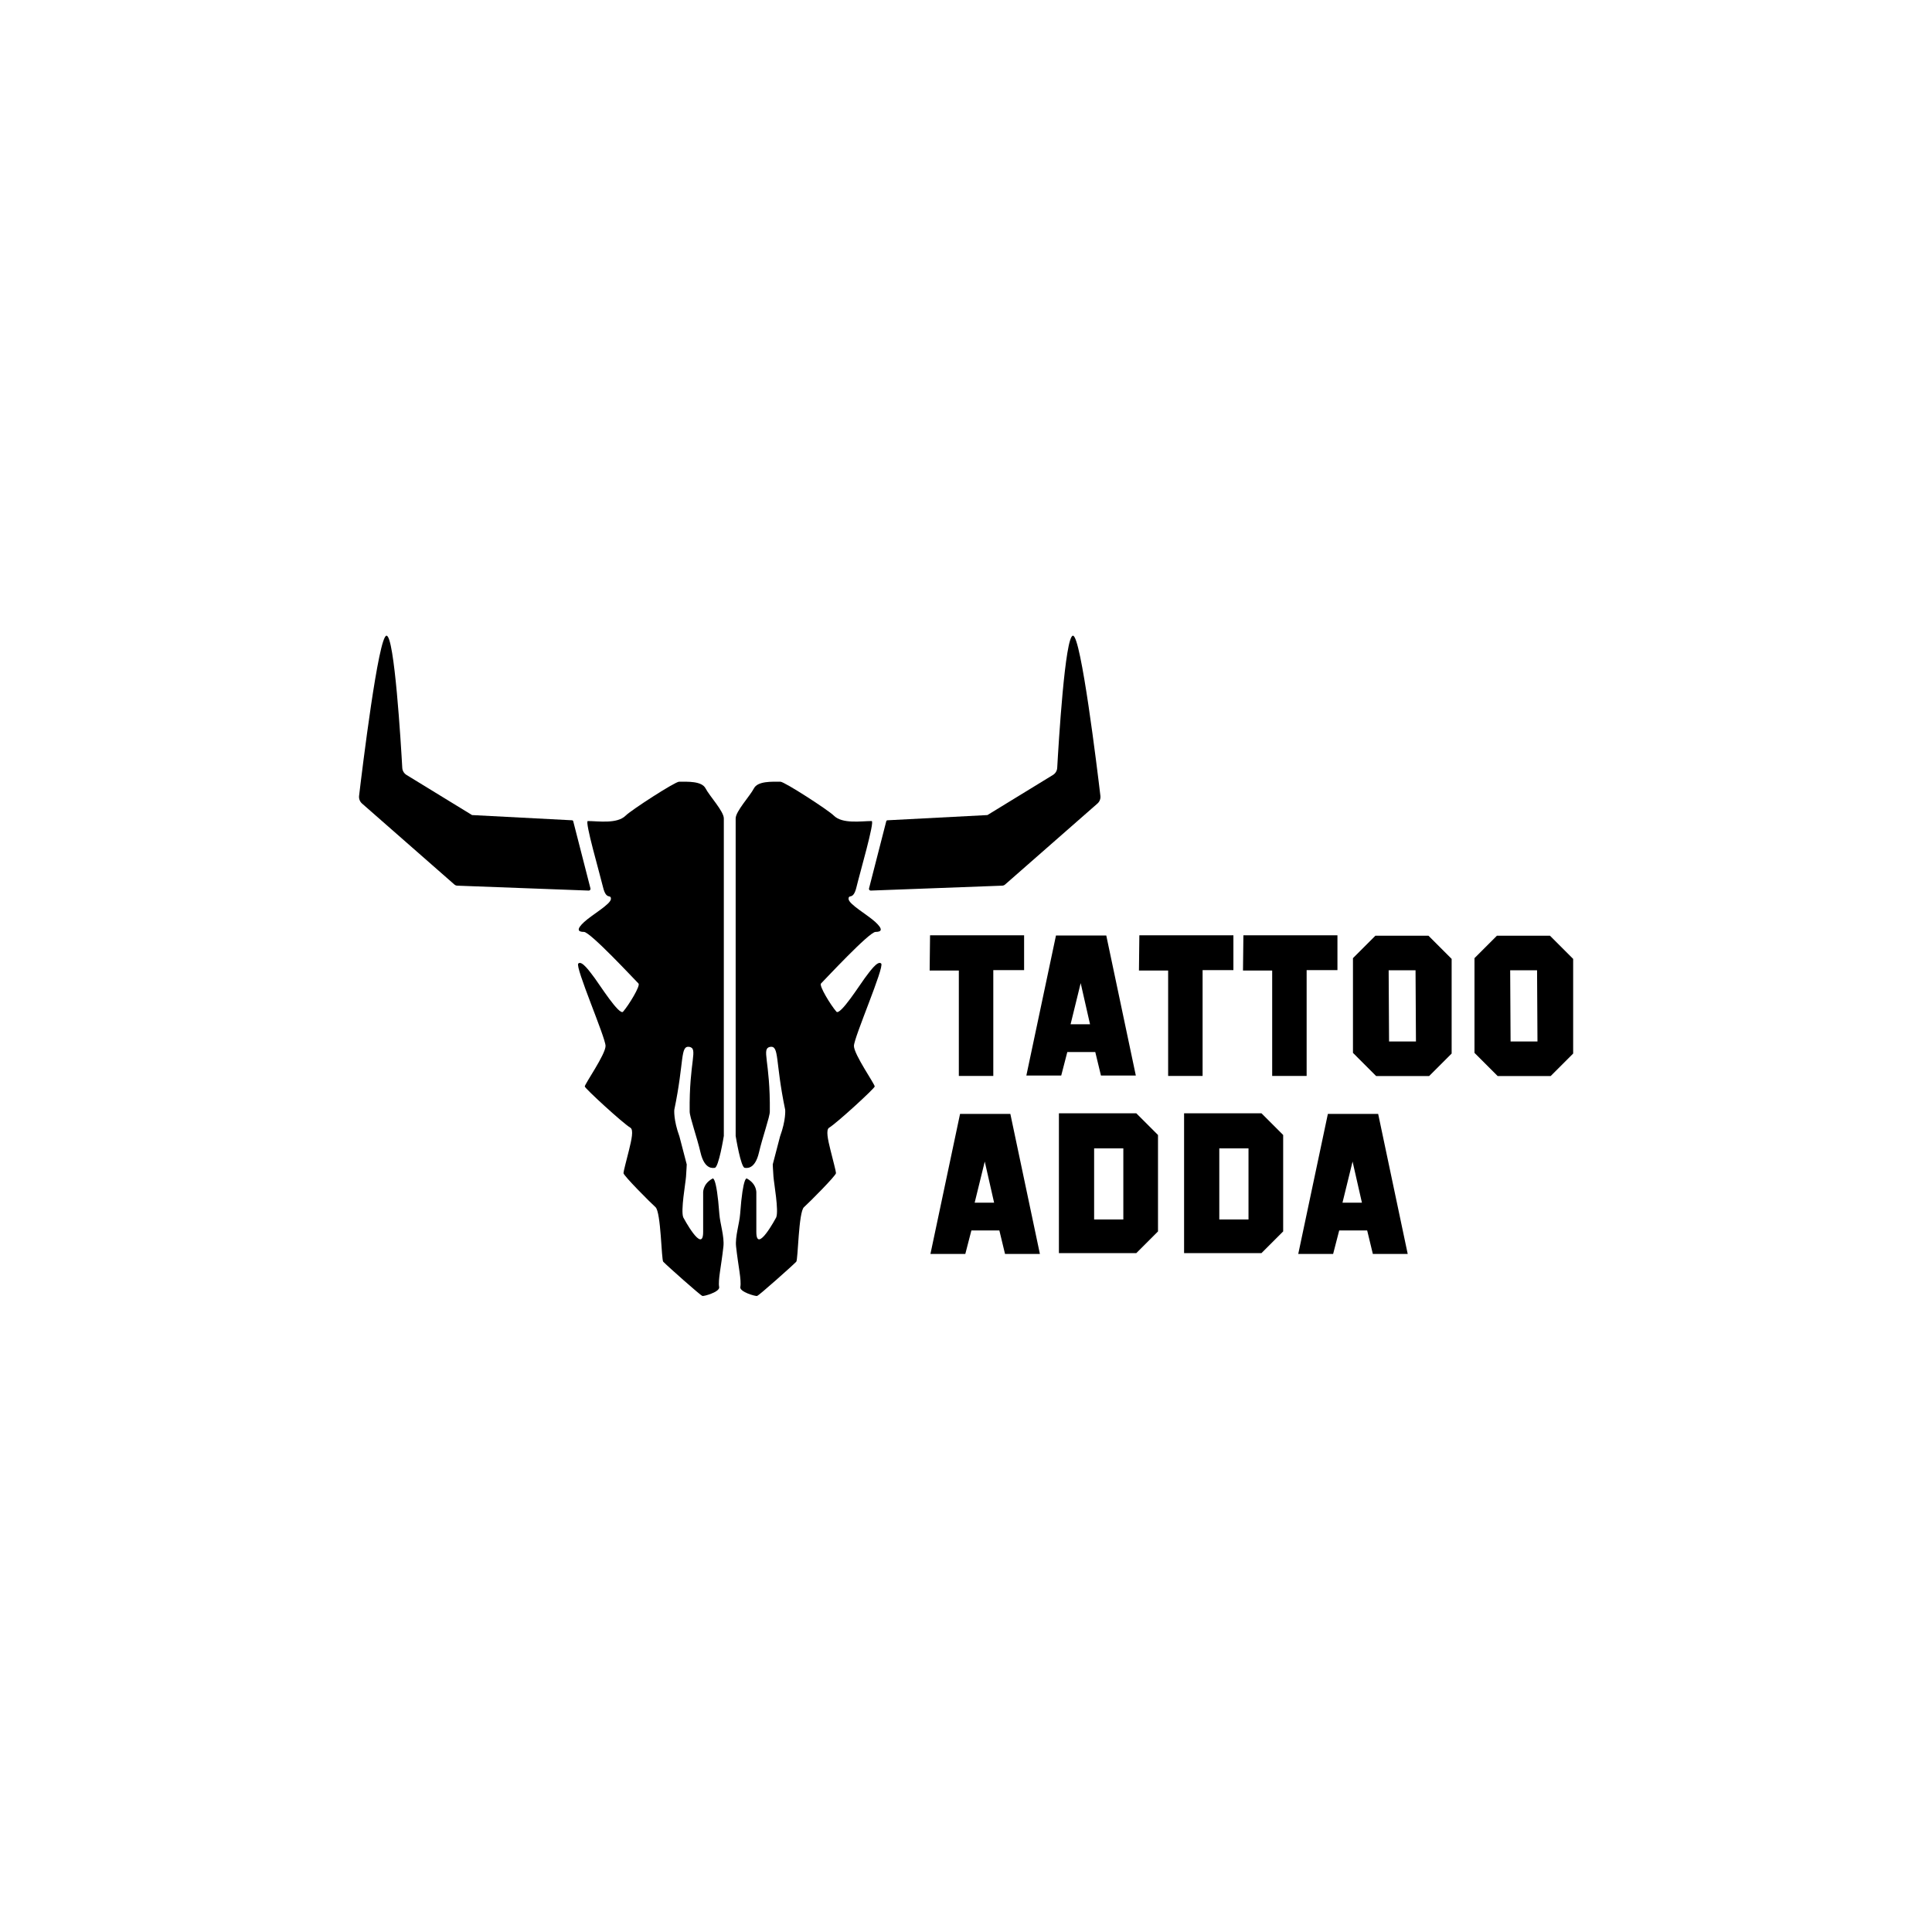 <?xml version="1.0" encoding="UTF-8" standalone="no" ?>
<!DOCTYPE svg PUBLIC "-//W3C//DTD SVG 1.1//EN" "http://www.w3.org/Graphics/SVG/1.1/DTD/svg11.dtd">
<svg xmlns="http://www.w3.org/2000/svg" xmlns:xlink="http://www.w3.org/1999/xlink" version="1.1" width="1080" height="1080" viewBox="0 0 1080 1080" xml:space="preserve">
<desc>Created with Fabric.js 5.2.4</desc>
<defs>
</defs>
<g transform="matrix(1 0 0 1 540 540)" id="23ef5495-9258-4f86-bd7f-cca270f52e6a"  >
<rect style="stroke: none; stroke-width: 1; stroke-dasharray: none; stroke-linecap: butt; stroke-dashoffset: 0; stroke-linejoin: miter; stroke-miterlimit: 4; fill: rgb(255,255,255); fill-rule: nonzero; opacity: 1; visibility: hidden;" vector-effect="non-scaling-stroke"  x="-540" y="-540" rx="0" ry="0" width="1080" height="1080" />
</g>
<g transform="matrix(1 0 0 1 540 540)" id="b7ffebf4-97ae-418c-8e75-f79f88d63968"  >
</g>
<g transform="matrix(1 0 0 1 540 540)"  >
<g style="" vector-effect="non-scaling-stroke"   >
		<g transform="matrix(1.33 0 0 -1.33 6.08 22.14)" id="path14"  >
<path style="stroke: none; stroke-width: 1; stroke-dasharray: none; stroke-linecap: butt; stroke-dashoffset: 0; stroke-linejoin: miter; stroke-miterlimit: 4; fill: rgb(0,0,0); fill-rule: nonzero; opacity: 1;" vector-effect="non-scaling-stroke"  transform=" translate(-19.68, 29.56)" d="M 0 0 L 39.53 0 L 39.53 -14.653 L 26.581 -14.653 L 26.581 -59.125 L 12.098 -59.125 L 12.098 -14.824 L -0.17 -14.824 Z" stroke-linecap="round" />
</g>
		<g transform="matrix(1.33 0 0 -1.33 123.08 22.14)" id="path18"  >
<path style="stroke: none; stroke-width: 1; stroke-dasharray: none; stroke-linecap: butt; stroke-dashoffset: 0; stroke-linejoin: miter; stroke-miterlimit: 4; fill: rgb(0,0,0); fill-rule: nonzero; opacity: 1;" vector-effect="non-scaling-stroke"  transform=" translate(-19.68, 29.56)" d="M 0 0 L 39.53 0 L 39.53 -14.653 L 26.58 -14.653 L 26.58 -59.125 L 12.098 -59.125 L 12.098 -14.824 L -0.171 -14.824 Z" stroke-linecap="round" />
</g>
		<g transform="matrix(1.33 0 0 -1.33 181.24 22.14)" id="path22"  >
<path style="stroke: none; stroke-width: 1; stroke-dasharray: none; stroke-linecap: butt; stroke-dashoffset: 0; stroke-linejoin: miter; stroke-miterlimit: 4; fill: rgb(0,0,0); fill-rule: nonzero; opacity: 1;" vector-effect="non-scaling-stroke"  transform=" translate(-19.68, 29.56)" d="M 0 0 L 39.53 0 L 39.53 -14.653 L 26.581 -14.653 L 26.581 -59.125 L 12.098 -59.125 L 12.098 -14.824 L -0.17 -14.824 Z" stroke-linecap="round" />
</g>
		<g transform="matrix(1.33 0 0 -1.33 64.34 22.08)" id="path26"  >
<path style="stroke: none; stroke-width: 1; stroke-dasharray: none; stroke-linecap: butt; stroke-dashoffset: 0; stroke-linejoin: miter; stroke-miterlimit: 4; fill: rgb(0,0,0); fill-rule: nonzero; opacity: 1;" vector-effect="non-scaling-stroke"  transform=" translate(-4.42, -7.89)" d="M 0 0 L 4.245 17.295 L 8.175 0 Z M 15.001 37.315 L -6.138 37.315 L -18.586 -21.54 L -3.929 -21.54 L -1.376 -11.674 L 10.383 -11.674 L 12.764 -21.54 L 27.421 -21.54 z" stroke-linecap="round" />
</g>
		<g transform="matrix(1.33 0 0 -1.33 10.72 121.82)" id="path30"  >
<path style="stroke: none; stroke-width: 1; stroke-dasharray: none; stroke-linecap: butt; stroke-dashoffset: 0; stroke-linejoin: miter; stroke-miterlimit: 4; fill: rgb(0,0,0); fill-rule: nonzero; opacity: 1;" vector-effect="non-scaling-stroke"  transform=" translate(-4.42, -7.89)" d="M 0 0 L 4.244 17.295 L 8.174 0 Z M 15 37.315 L -6.139 37.315 L -18.586 -21.54 L -3.93 -21.54 L -1.377 -11.674 L 10.383 -11.674 L 12.763 -21.54 L 27.42 -21.54 Z" stroke-linecap="round" />
</g>
		<g transform="matrix(1.33 0 0 -1.33 216.33 121.82)" id="path34"  >
<path style="stroke: none; stroke-width: 1; stroke-dasharray: none; stroke-linecap: butt; stroke-dashoffset: 0; stroke-linejoin: miter; stroke-miterlimit: 4; fill: rgb(0,0,0); fill-rule: nonzero; opacity: 1;" vector-effect="non-scaling-stroke"  transform=" translate(-4.42, -7.89)" d="M 0 0 L 4.245 17.295 L 8.175 0 Z M 15.001 37.315 L -6.138 37.315 L -18.586 -21.54 L -3.93 -21.54 L -1.377 -11.674 L 10.383 -11.674 L 12.764 -21.54 L 27.42 -21.54 Z" stroke-linecap="round" />
</g>
		<g transform="matrix(1.33 0 0 -1.33 243.89 22.29)" id="path38"  >
<path style="stroke: none; stroke-width: 1; stroke-dasharray: none; stroke-linecap: butt; stroke-dashoffset: 0; stroke-linejoin: miter; stroke-miterlimit: 4; fill: rgb(0,0,0); fill-rule: nonzero; opacity: 1;" vector-effect="non-scaling-stroke"  transform=" translate(-5.56, -14.96)" d="M 0 0 L -0.172 29.916 L 11.129 29.916 L 11.301 0 Z M 16.55 44.458 L -5.736 44.458 L -15.173 35.021 L -15.173 -4.789 L -5.421 -14.542 L 16.836 -14.542 L 26.302 -5.076 L 26.302 34.706 z" stroke-linecap="round" />
</g>
		<g transform="matrix(1.33 0 0 -1.33 311.82 22.29)" id="path42"  >
<path style="stroke: none; stroke-width: 1; stroke-dasharray: none; stroke-linecap: butt; stroke-dashoffset: 0; stroke-linejoin: miter; stroke-miterlimit: 4; fill: rgb(0,0,0); fill-rule: nonzero; opacity: 1;" vector-effect="non-scaling-stroke"  transform=" translate(-5.56, -14.96)" d="M 0 0 L -0.172 29.916 L 11.129 29.916 L 11.301 0 Z M 16.55 44.458 L -5.736 44.458 L -15.173 35.021 L -15.173 -4.789 L -5.421 -14.542 L 16.836 -14.542 L 26.302 -5.076 L 26.302 34.706 z" stroke-linecap="round" />
</g>
		<g transform="matrix(1.33 0 0 -1.33 79.64 121.42)" id="path44"  >
<path style="stroke: none; stroke-width: 1; stroke-dasharray: none; stroke-linecap: butt; stroke-dashoffset: 0; stroke-linejoin: miter; stroke-miterlimit: 4; fill: rgb(0,0,0); fill-rule: nonzero; opacity: 1;" vector-effect="non-scaling-stroke"  transform=" translate(-357.37, -329.88)" d="M 363.618 314.635 L 351.343 314.635 L 351.343 344.522 L 363.618 344.522 z M 369.068 359.265 L 336.543 359.265 L 336.543 300.495 L 369.068 300.495 L 378.189 309.616 L 378.189 350.144 z" stroke-linecap="round" />
</g>
		<g transform="matrix(1.33 0 0 -1.33 149.61 121.42)" id="path46"  >
<path style="stroke: none; stroke-width: 1; stroke-dasharray: none; stroke-linecap: butt; stroke-dashoffset: 0; stroke-linejoin: miter; stroke-miterlimit: 4; fill: rgb(0,0,0); fill-rule: nonzero; opacity: 1;" vector-effect="non-scaling-stroke"  transform=" translate(-409.85, -329.88)" d="M 416.099 314.635 L 403.823 314.635 L 403.823 344.522 L 416.099 344.522 z M 421.548 359.265 L 389.022 359.265 L 389.022 300.495 L 421.548 300.495 L 430.669 309.616 L 430.669 350.144 z" stroke-linecap="round" />
</g>
		<g transform="matrix(1.33 0 0 -1.33 -88.01 40.72)" id="path58" clip-path="url(#CLIPPATH_3)"  >
<clipPath id="CLIPPATH_3" >
	<path transform="matrix(1 0 0 1 66.01 30.54) translate(-297.64, -420.94)" id="path52" d="M 0 841.89 L 595.276 841.89 L 595.276 0 L 0 0 Z" stroke-linecap="round" />
</clipPath>
<path style="stroke: none; stroke-width: 1; stroke-dasharray: none; stroke-linecap: butt; stroke-dashoffset: 0; stroke-linejoin: miter; stroke-miterlimit: 4; fill: rgb(0,0,0); fill-rule: nonzero; opacity: 1;" vector-effect="non-scaling-stroke"  transform=" translate(-30.64, 92.65)" d="M 0 0 L 0 -133.457 C 0 -133.457 2.182 -147.011 3.876 -146.875 C 4.287 -146.843 8.052 -147.973 9.808 -140.371 C 11.267 -134.056 14.355 -125.448 14.355 -123.233 C 14.611 -101.765 10.649 -96.823 14.483 -96.014 C 18.445 -95.46 16.528 -101.893 20.818 -122.486 C 20.818 -122.486 21.213 -126.684 18.658 -133.67 L 15.591 -145.427 C 15.591 -145.427 15.69 -147.881 15.889 -150.581 C 16.102 -153.478 18.189 -164.852 17.039 -167.705 C 17.039 -167.705 8.69 -183.424 8.69 -173.797 L 8.69 -157.609 C 8.69 -157.609 9.116 -153.775 4.771 -151.391 C 4.771 -151.391 3.114 -149.569 1.875 -166.3 C 1.576 -170.325 -0.276 -175.796 0.17 -179.909 C 1.065 -188.151 2.504 -194.063 1.959 -196.97 C 1.576 -199.014 8.413 -200.931 9.031 -200.718 C 9.902 -200.417 23.55 -188.297 25.473 -186.32 C 26.24 -185.532 26.398 -165.469 28.711 -163.402 C 30.904 -161.443 42.171 -150.135 42.171 -149.09 C 42.171 -148.33 40.935 -143.786 39.85 -139.399 C 38.775 -135.054 37.844 -130.865 39.275 -130.007 C 42.529 -128.054 58.443 -113.437 58.443 -112.67 C 58.443 -111.604 49.711 -99.209 49.711 -95.631 C 49.711 -92.053 62.618 -62.447 61.17 -60.999 C 59.679 -59.508 56.143 -64.662 54.269 -67.133 C 52.395 -69.604 43.909 -83.023 42.342 -81.232 C 39.957 -78.507 34.951 -70.307 35.867 -69.391 C 37.699 -67.56 56.143 -47.709 58.784 -47.709 C 61.425 -47.709 62.021 -46.602 58.699 -43.534 C 55.376 -40.467 47.454 -36.037 47.454 -33.822 C 47.454 -31.607 49.413 -34.589 50.776 -28.881 C 52.139 -23.173 58.567 -1.107 57.166 -1.107 C 52.818 -1.107 44.861 -2.435 41.234 1.193 C 38.892 3.536 20.512 15.42 18.828 15.42 C 15.315 15.42 9.287 15.761 7.667 12.609 C 6.049 9.457 0 2.982 0 0" stroke-linecap="round" />
</g>
		<g transform="matrix(1.33 0 0 -1.33 10.46 -113.4)" id="path62" clip-path="url(#CLIPPATH_4)"  >
<clipPath id="CLIPPATH_4" >
	<path transform="matrix(1 0 0 1 -7.85 -85.05) translate(-297.64, -420.94)" id="path52" d="M 0 841.89 L 595.276 841.89 L 595.276 0 L 0 0 Z" stroke-linecap="round" />
</clipPath>
<path style="stroke: none; stroke-width: 1; stroke-dasharray: none; stroke-linecap: butt; stroke-dashoffset: 0; stroke-linejoin: miter; stroke-miterlimit: 4; fill: rgb(0,0,0); fill-rule: nonzero; opacity: 1;" vector-effect="non-scaling-stroke"  transform=" translate(-41.38, -24.42)" d="M 0 0 L -7.244 -28.242 C -7.364 -28.71 -6.999 -29.163 -6.516 -29.145 L 48.737 -27.077 C 49.183 -27.06 49.608 -26.891 49.942 -26.597 L 88.755 7.434 C 89.682 8.247 90.149 9.452 90.005 10.676 C 88.672 21.91 81.85 77.994 78.477 77.994 C 75.143 77.994 72.415 32.504 71.853 22.442 C 71.783 21.204 71.112 20.1 70.055 19.452 L 42.524 2.597 L 0.491 0.402 C 0.257 0.39 0.058 0.227 0 0" stroke-linecap="round" />
</g>
		<g transform="matrix(1.33 0 0 -1.33 -176.13 40.72)" id="path66" clip-path="url(#CLIPPATH_5)"  >
<clipPath id="CLIPPATH_5" >
	<path transform="matrix(1 0 0 1 132.1 30.54) translate(-297.64, -420.94)" id="path52" d="M 0 841.89 L 595.276 841.89 L 595.276 0 L 0 0 Z" stroke-linecap="round" />
</clipPath>
<path style="stroke: none; stroke-width: 1; stroke-dasharray: none; stroke-linecap: butt; stroke-dashoffset: 0; stroke-linejoin: miter; stroke-miterlimit: 4; fill: rgb(0,0,0); fill-rule: nonzero; opacity: 1;" vector-effect="non-scaling-stroke"  transform=" translate(30.64, 92.65)" d="M 0 0 L 0 -133.457 C 0 -133.457 -2.182 -147.011 -3.876 -146.875 C -4.287 -146.843 -8.052 -147.973 -9.808 -140.371 C -11.267 -134.056 -14.355 -125.448 -14.355 -123.233 C -14.611 -101.765 -10.649 -96.823 -14.483 -96.014 C -18.445 -95.46 -16.528 -101.893 -20.818 -122.486 C -20.818 -122.486 -21.213 -126.684 -18.658 -133.67 L -15.591 -145.427 C -15.591 -145.427 -15.69 -147.881 -15.889 -150.581 C -16.102 -153.478 -18.189 -164.852 -17.039 -167.705 C -17.039 -167.705 -8.69 -183.424 -8.69 -173.797 L -8.69 -157.609 C -8.69 -157.609 -9.116 -153.775 -4.771 -151.391 C -4.771 -151.391 -3.114 -149.569 -1.875 -166.3 C -1.576 -170.325 0.276 -175.796 -0.17 -179.909 C -1.065 -188.151 -2.504 -194.063 -1.959 -196.97 C -1.576 -199.014 -8.413 -200.931 -9.031 -200.718 C -9.902 -200.417 -23.55 -188.297 -25.473 -186.32 C -26.24 -185.532 -26.398 -165.469 -28.711 -163.402 C -30.904 -161.443 -42.171 -150.135 -42.171 -149.09 C -42.171 -148.33 -40.935 -143.786 -39.85 -139.399 C -38.775 -135.054 -37.844 -130.865 -39.275 -130.007 C -42.529 -128.054 -58.443 -113.437 -58.443 -112.67 C -58.443 -111.604 -49.711 -99.209 -49.711 -95.631 C -49.711 -92.053 -62.618 -62.447 -61.17 -60.999 C -59.679 -59.508 -56.143 -64.662 -54.269 -67.133 C -52.395 -69.604 -43.909 -83.023 -42.342 -81.232 C -39.957 -78.507 -34.951 -70.307 -35.867 -69.391 C -37.699 -67.56 -56.143 -47.709 -58.784 -47.709 C -61.425 -47.709 -62.021 -46.602 -58.699 -43.534 C -55.376 -40.467 -47.454 -36.037 -47.454 -33.822 C -47.454 -31.607 -49.413 -34.589 -50.776 -28.881 C -52.139 -23.173 -58.567 -1.107 -57.166 -1.107 C -52.818 -1.107 -44.861 -2.435 -41.234 1.193 C -38.892 3.536 -20.512 15.42 -18.828 15.42 C -15.315 15.42 -9.287 15.761 -7.667 12.609 C -6.049 9.457 0 2.982 0 0" stroke-linecap="round" />
</g>
		<g transform="matrix(1.33 0 0 -1.33 -274.6 -113.4)" id="path70" clip-path="url(#CLIPPATH_6)"  >
<clipPath id="CLIPPATH_6" >
	<path transform="matrix(1 0 0 1 205.95 -85.05) translate(-297.64, -420.94)" id="path52" d="M 0 841.89 L 595.276 841.89 L 595.276 0 L 0 0 Z" stroke-linecap="round" />
</clipPath>
<path style="stroke: none; stroke-width: 1; stroke-dasharray: none; stroke-linecap: butt; stroke-dashoffset: 0; stroke-linejoin: miter; stroke-miterlimit: 4; fill: rgb(0,0,0); fill-rule: nonzero; opacity: 1;" vector-effect="non-scaling-stroke"  transform=" translate(41.38, -24.42)" d="M 0 0 L 7.244 -28.242 C 7.364 -28.71 6.999 -29.163 6.516 -29.145 L -48.738 -27.077 C -49.183 -27.06 -49.608 -26.891 -49.943 -26.597 L -88.754 7.434 C -89.681 8.247 -90.15 9.452 -90.005 10.676 C -88.672 21.91 -81.85 77.994 -78.477 77.994 C -75.143 77.994 -72.415 32.504 -71.853 22.442 C -71.783 21.204 -71.112 20.1 -70.055 19.452 L -42.524 2.597 L -0.491 0.402 C -0.257 0.39 -0.058 0.227 0 0" stroke-linecap="round" />
</g>
</g>
</g>
</svg>